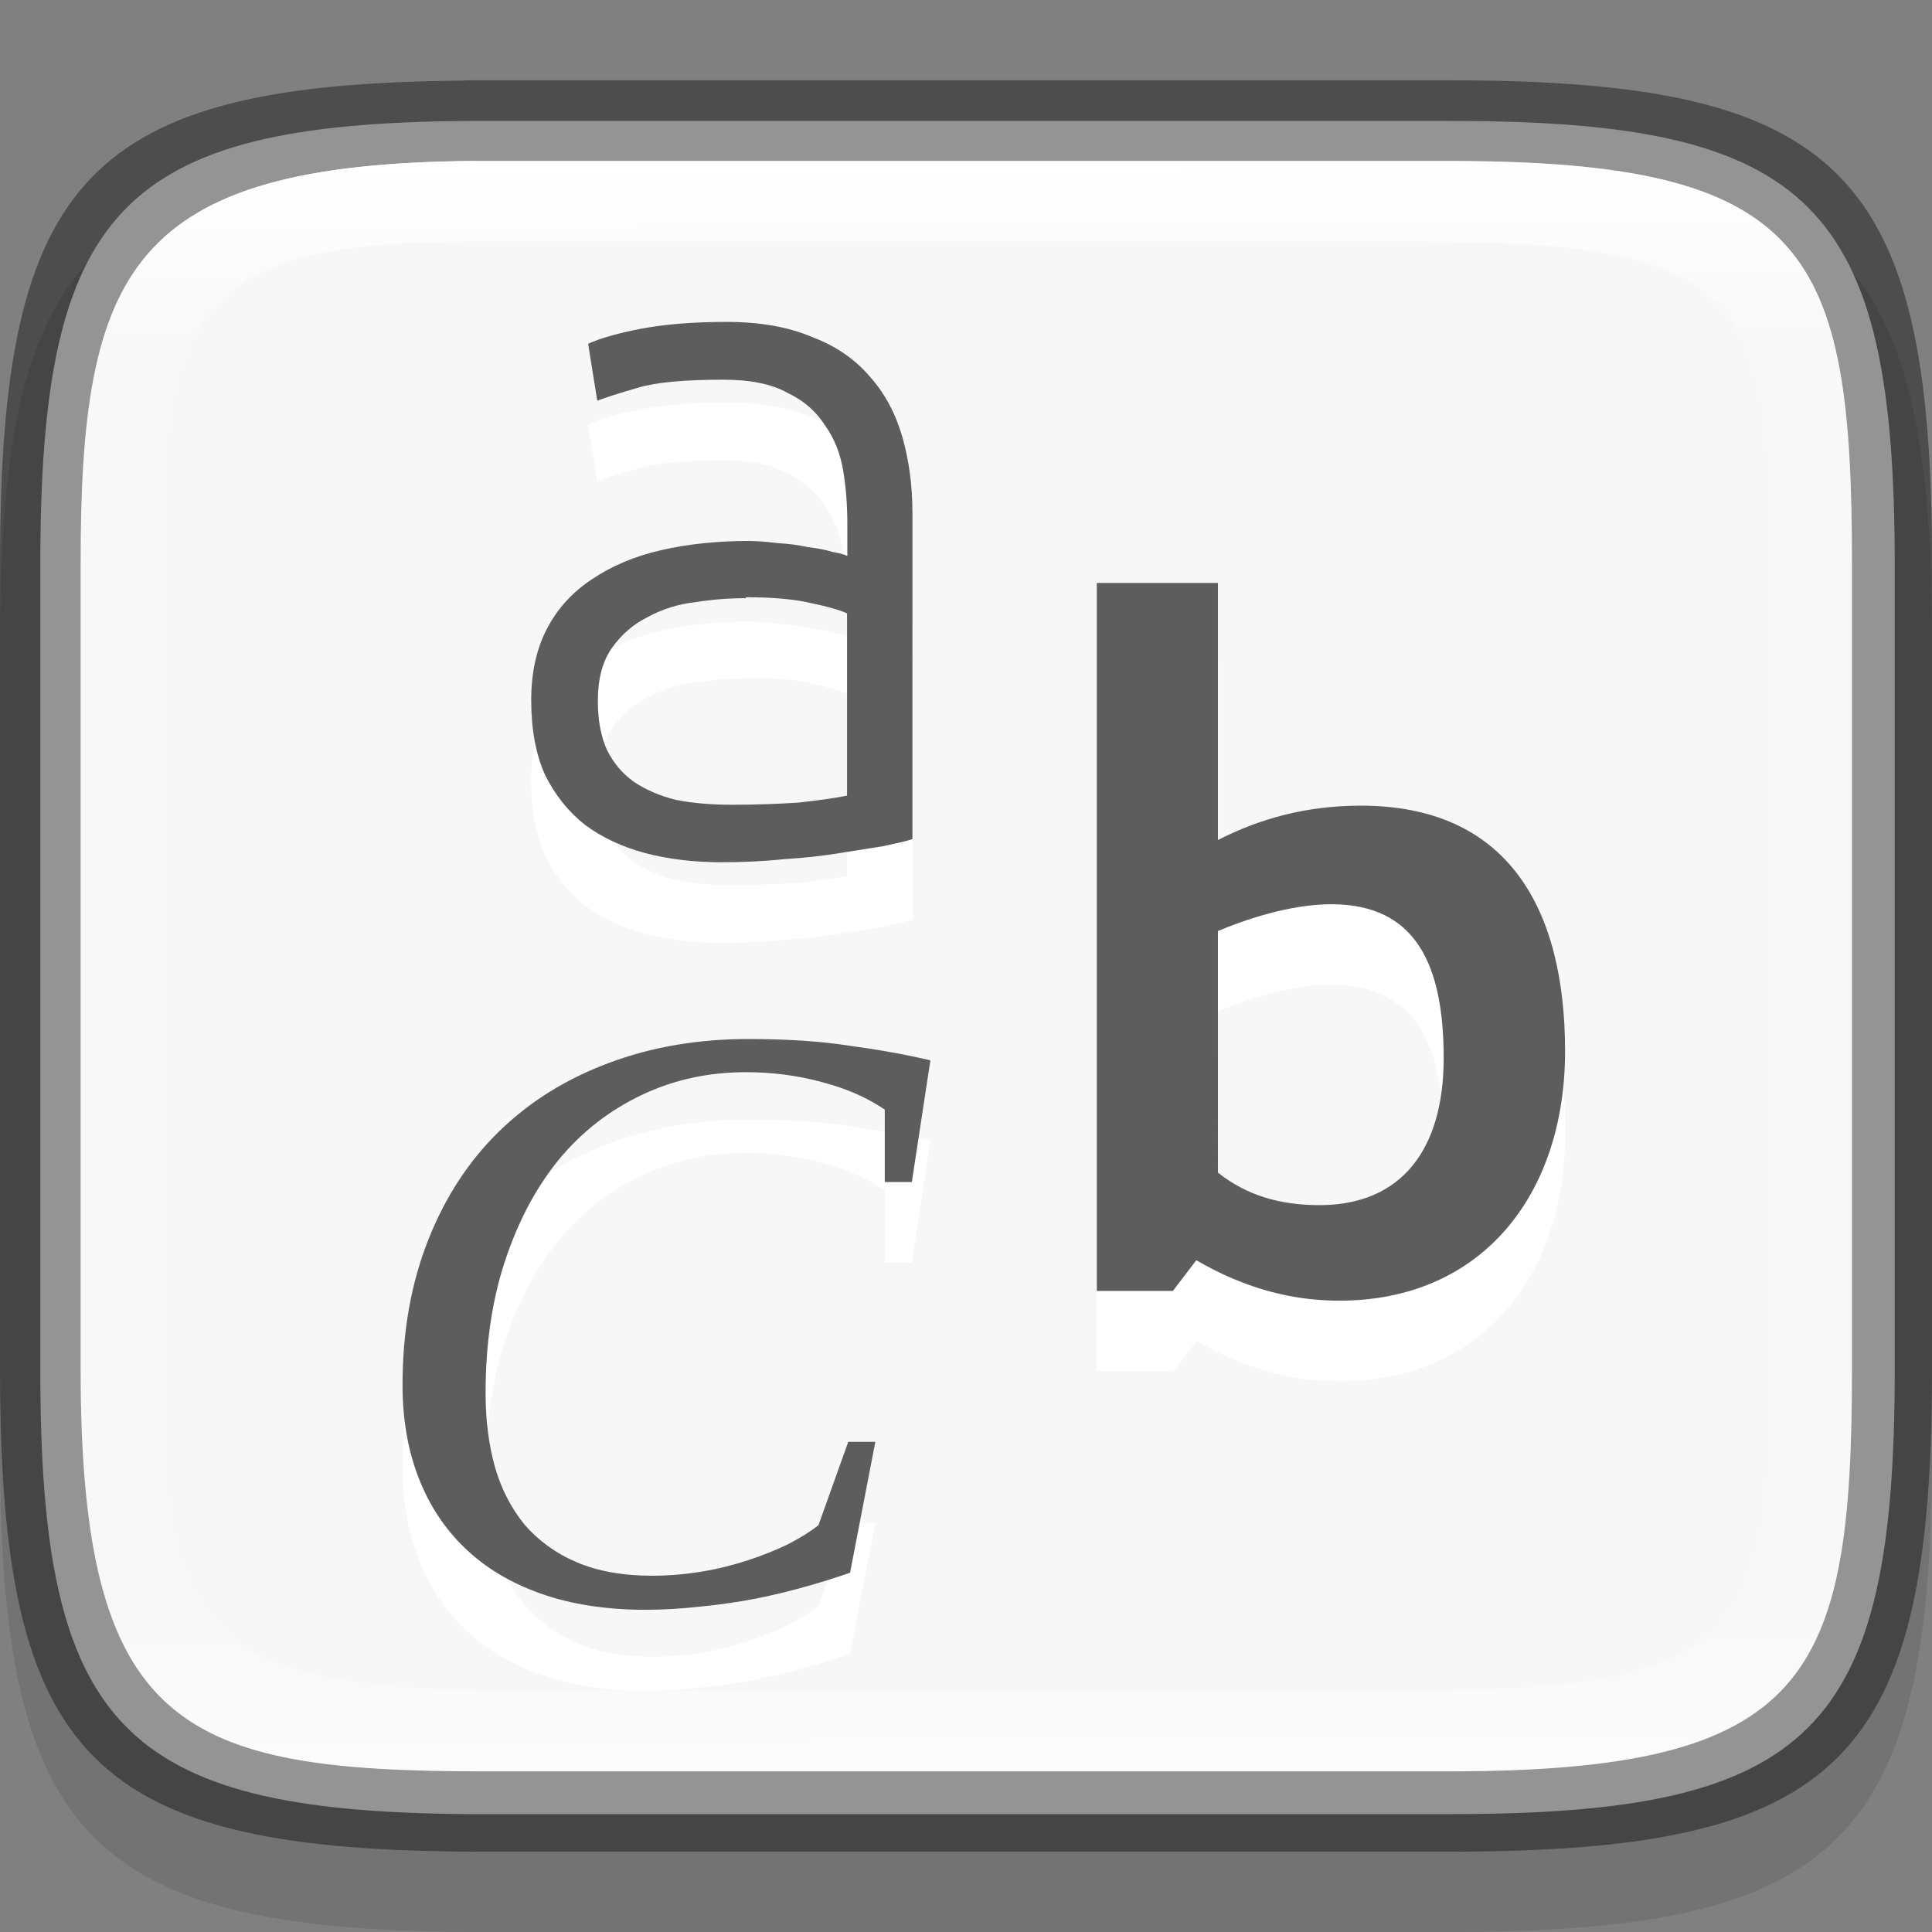 <?xml version="1.0" encoding="UTF-8" standalone="no"?>
<!-- Created with Inkscape (http://www.inkscape.org/) -->

<svg
   width="24"
   height="24"
   viewBox="0 0 6.35 6.35"
   version="1.1"
   id="svg5013"
   sodipodi:docname="preferences-desktop-fonts.svg"
   inkscape:version="1.1.2 (0a00cf5339, 2022-02-04)"
   xmlns:inkscape="http://www.inkscape.org/namespaces/inkscape"
   xmlns:sodipodi="http://sodipodi.sourceforge.net/DTD/sodipodi-0.dtd"
   xmlns:xlink="http://www.w3.org/1999/xlink"
   xmlns="http://www.w3.org/2000/svg"
   xmlns:svg="http://www.w3.org/2000/svg">
  <rect x="0" y="0" width="6.35" height="6.35" fill="#808080" stroke="none"/>
  <sodipodi:namedview
     id="namedview5015"
     pagecolor="#ffffff"
     bordercolor="#666666"
     borderopacity="1.0"
     inkscape:pageshadow="2"
     inkscape:pageopacity="0.0"
     inkscape:pagecheckerboard="0"
     inkscape:document-units="px"
     showgrid="false"
     units="px"
     showguides="true"
     inkscape:zoom="18.856697"
     inkscape:cx="5.5417977"
     inkscape:cy="17.02313"
     inkscape:window-width="1920"
     inkscape:window-height="1010"
     inkscape:window-x="0"
     inkscape:window-y="0"
     inkscape:window-maximized="1"
     inkscape:current-layer="svg5013" />
  <defs
     id="defs5010">
    <linearGradient
       inkscape:collect="always"
       xlink:href="#linearGradient1871"
       id="linearGradient1873"
       x1="10.573"
       y1="1.222"
       x2="10.806"
       y2="46.701"
       gradientUnits="userSpaceOnUse"
       gradientTransform="matrix(0.12,0,0,0.116,0.289,0.387)" />
    <linearGradient
       inkscape:collect="always"
       id="linearGradient1871">
      <stop
         style="stop-color:#ffffff;stop-opacity:1;"
         offset="0"
         id="stop1867" />
      <stop
         style="stop-color:#ffffff;stop-opacity:0.1"
         offset="0.12"
         id="stop2515" />
      <stop
         style="stop-color:#ffffff;stop-opacity:0.102"
         offset="0.9"
         id="stop2581" />
      <stop
         style="stop-color:#ffffff;stop-opacity:0.502"
         offset="1"
         id="stop1869" />
    </linearGradient>
  </defs>
  <path
     d="M 1.528,0.529 C 0.288,0.538 1.6249999e-8,0.847 1.6249999e-8,2.117 V 4.763 C 1.6249999e-8,6.052 0.298,6.35 1.587,6.35 h 3.175 C 6.052,6.35 6.35,6.052 6.35,4.763 V 2.117 C 6.35,0.827 6.052,0.529 4.763,0.529 h -3.175 c -0.02,0 -0.04,-1.48e-4 -0.06,0 z"
     style="opacity:0.1;fill:#000000;stroke-width:0.265;stroke-linecap:round;stroke-linejoin:round"
     id="path9125"
     sodipodi:nodetypes="cssssssssc" />
  <path
     id="rect6397"
     style="fill:#f7f7f7;fill-opacity:1;stroke-width:0.689;stroke-linejoin:round"
     d="m 5.793,1.5 c -4.294,0.032 -5.293,1.101 -5.293,5.5 V 17 c 0,4.399 0.999,5.468 5.293,5.5 H 6 18 c 4.469,0 5.5,-1.031 5.5,-5.5 V 7 c 0,-4.469 -1.031,-5.5 -5.5,-5.5 H 6 c -0.07,0 -0.139,-5.129e-4 -0.207,0 z"
     sodipodi:nodetypes="cssccsssssc"
     transform="scale(0.265)" />
  <path
     d="m 2.387,1.323 c -0.11,0 -0.204,0.008 -0.283,0.023 -0.077,0.015 -0.134,0.032 -0.171,0.049 l 0.03,0.187 c 0.029,-0.011 0.073,-0.025 0.135,-0.043 0.061,-0.018 0.155,-0.026 0.28,-0.026 0.088,0 0.158,0.014 0.21,0.043 0.055,0.026 0.096,0.063 0.125,0.109 0.031,0.044 0.05,0.094 0.059,0.151 0.009,0.055 0.013,0.112 0.013,0.171 v 0.105 c -0.009,-0.004 -0.025,-0.009 -0.049,-0.013 -0.022,-0.007 -0.049,-0.012 -0.082,-0.016 -0.031,-0.007 -0.064,-0.011 -0.099,-0.013 -0.033,-0.004 -0.065,-0.007 -0.095,-0.007 -0.103,0 -0.198,0.01 -0.286,0.03 -0.088,0.02 -0.163,0.052 -0.227,0.095 -0.064,0.042 -0.113,0.095 -0.148,0.161 -0.035,0.066 -0.053,0.145 -0.053,0.237 0,0.096 0.015,0.179 0.046,0.247 0.033,0.066 0.077,0.121 0.132,0.164 0.057,0.042 0.123,0.072 0.197,0.092 0.077,0.02 0.16,0.03 0.25,0.03 0.07,0 0.138,-0.003 0.204,-0.01 0.068,-0.004 0.129,-0.011 0.184,-0.02 0.055,-0.009 0.103,-0.016 0.145,-0.023 0.042,-0.009 0.073,-0.016 0.095,-0.023 V 1.951 c 0,-0.09 -0.011,-0.173 -0.033,-0.25 C 2.944,1.624 2.909,1.559 2.86,1.504 2.812,1.447 2.749,1.403 2.67,1.372 2.593,1.339 2.499,1.323 2.387,1.323 Z m 1.218,0.857 v 2.327 h 0.25 l 0.078,-0.1 c 0.156,0.091 0.311,0.133 0.47,0.133 0.467,0 0.742,-0.347 0.742,-0.82 0,-0.473 -0.191,-0.807 -0.671,-0.807 -0.185,0 -0.337,0.045 -0.47,0.113 V 2.18 Z m -1.153,0.047 c 0.092,0 0.164,0.007 0.217,0.02 0.053,0.011 0.091,0.022 0.115,0.033 v 0.599 c -0.044,0.009 -0.098,0.016 -0.161,0.023 -0.061,0.004 -0.134,0.007 -0.217,0.007 -0.068,0 -0.129,-0.005 -0.184,-0.016 -0.053,-0.013 -0.099,-0.033 -0.138,-0.059 -0.037,-0.026 -0.067,-0.061 -0.089,-0.105 -0.02,-0.044 -0.03,-0.098 -0.03,-0.161 0,-0.072 0.015,-0.13 0.046,-0.174 0.031,-0.044 0.07,-0.078 0.118,-0.102 0.048,-0.026 0.101,-0.043 0.158,-0.049 0.057,-0.009 0.112,-0.013 0.164,-0.013 z M 4.376,3.237 c 0.279,0 0.369,0.201 0.369,0.506 0,0.305 -0.143,0.483 -0.408,0.483 -0.13,0 -0.24,-0.032 -0.334,-0.107 V 3.324 c 0.078,-0.032 0.23,-0.088 0.373,-0.088 z M 2.46,3.68 c -0.166,0 -0.318,0.026 -0.457,0.078 -0.139,0.052 -0.259,0.126 -0.36,0.224 -0.1,0.097 -0.178,0.217 -0.235,0.358 -0.056,0.141 -0.085,0.3 -0.085,0.478 0,0.111 0.017,0.212 0.052,0.303 0.035,0.091 0.086,0.169 0.153,0.233 0.067,0.065 0.151,0.115 0.25,0.15 0.099,0.035 0.214,0.053 0.344,0.053 0.061,0 0.122,-0.004 0.184,-0.011 0.062,-0.006 0.122,-0.015 0.18,-0.026 0.058,-0.012 0.113,-0.025 0.165,-0.04 0.053,-0.015 0.101,-0.03 0.143,-0.045 l 0.083,-0.43 h -0.089 l -0.098,0.274 c -0.028,0.022 -0.062,0.043 -0.101,0.063 -0.039,0.019 -0.082,0.036 -0.13,0.052 -0.046,0.015 -0.096,0.028 -0.15,0.037 -0.054,0.009 -0.109,0.014 -0.165,0.014 -0.097,0 -0.181,-0.015 -0.25,-0.045 C 1.826,5.369 1.769,5.328 1.724,5.275 1.68,5.221 1.647,5.158 1.626,5.084 1.606,5.01 1.596,4.93 1.596,4.844 c 0,-0.16 0.021,-0.305 0.064,-0.435 0.043,-0.13 0.102,-0.241 0.177,-0.333 0.076,-0.092 0.167,-0.162 0.272,-0.212 0.105,-0.05 0.219,-0.075 0.343,-0.075 0.087,0 0.171,0.011 0.251,0.033 0.08,0.021 0.148,0.051 0.205,0.09 v 0.238 h 0.089 L 3.058,3.749 C 2.977,3.731 2.888,3.715 2.792,3.701 2.695,3.687 2.585,3.68 2.46,3.68 Z"
     style="fill:#ffffff;stroke-width:0.265;enable-background:new"
     id="path872"
     sodipodi:nodetypes="cccccscccsccccscccscccsccccscccccccccsssccccccccscccsccccccssccccccccscccsccccccccccscccscccscccccccc" />
  <path
     d="m 2.387,1.058 c -0.11,0 -0.204,0.008 -0.283,0.023 -0.077,0.015 -0.134,0.032 -0.171,0.049 l 0.03,0.187 c 0.029,-0.011 0.073,-0.025 0.135,-0.043 0.061,-0.018 0.155,-0.026 0.28,-0.026 0.088,0 0.158,0.014 0.21,0.043 0.055,0.026 0.096,0.063 0.125,0.109 0.031,0.044 0.05,0.094 0.059,0.151 0.009,0.055 0.013,0.112 0.013,0.171 v 0.105 c -0.009,-0.004 -0.025,-0.009 -0.049,-0.013 -0.022,-0.007 -0.049,-0.012 -0.082,-0.016 -0.031,-0.007 -0.064,-0.011 -0.099,-0.013 -0.033,-0.004 -0.065,-0.007 -0.095,-0.007 -0.103,0 -0.198,0.01 -0.286,0.03 -0.088,0.02 -0.163,0.052 -0.227,0.095 -0.064,0.042 -0.113,0.095 -0.148,0.161 -0.035,0.066 -0.053,0.145 -0.053,0.237 0,0.096 0.015,0.179 0.046,0.247 0.033,0.066 0.077,0.121 0.132,0.164 0.057,0.042 0.123,0.072 0.197,0.092 0.077,0.02 0.16,0.03 0.25,0.03 0.07,0 0.138,-0.003 0.204,-0.01 0.068,-0.004 0.129,-0.011 0.184,-0.02 0.055,-0.009 0.103,-0.016 0.145,-0.023 0.042,-0.009 0.073,-0.016 0.095,-0.023 V 1.687 c 0,-0.09 -0.011,-0.173 -0.033,-0.25 C 2.944,1.36 2.909,1.294 2.86,1.239 2.812,1.182 2.749,1.138 2.67,1.108 2.593,1.075 2.499,1.058 2.387,1.058 Z M 3.605,1.916 V 4.243 H 3.855 L 3.932,4.142 c 0.156,0.091 0.311,0.133 0.47,0.133 0.467,0 0.742,-0.347 0.742,-0.82 0,-0.473 -0.191,-0.807 -0.671,-0.807 -0.185,0 -0.337,0.045 -0.47,0.113 V 1.916 Z m -1.153,0.047 c 0.092,0 0.164,0.007 0.217,0.02 0.053,0.011 0.091,0.022 0.115,0.033 v 0.599 c -0.044,0.009 -0.098,0.016 -0.161,0.023 -0.061,0.004 -0.134,0.007 -0.217,0.007 -0.068,0 -0.129,-0.005 -0.184,-0.016 -0.053,-0.013 -0.099,-0.033 -0.138,-0.059 -0.037,-0.026 -0.067,-0.061 -0.089,-0.105 -0.02,-0.044 -0.03,-0.098 -0.03,-0.161 0,-0.072 0.015,-0.13 0.046,-0.174 0.031,-0.044 0.07,-0.078 0.118,-0.102 0.048,-0.026 0.101,-0.043 0.158,-0.049 0.057,-0.009 0.112,-0.013 0.164,-0.013 z M 4.376,2.972 c 0.279,0 0.369,0.201 0.369,0.506 0,0.305 -0.143,0.483 -0.408,0.483 -0.13,0 -0.24,-0.032 -0.334,-0.107 V 3.06 C 4.082,3.027 4.234,2.972 4.376,2.972 Z M 2.46,3.415 c -0.166,0 -0.318,0.026 -0.457,0.078 C 1.863,3.545 1.743,3.619 1.642,3.717 1.542,3.814 1.464,3.933 1.408,4.074 c -0.056,0.141 -0.085,0.3 -0.085,0.478 0,0.111 0.017,0.212 0.052,0.303 0.035,0.091 0.086,0.169 0.153,0.233 0.067,0.065 0.151,0.115 0.25,0.15 0.099,0.035 0.214,0.053 0.344,0.053 0.061,0 0.122,-0.004 0.184,-0.011 0.062,-0.006 0.122,-0.015 0.18,-0.026 0.058,-0.012 0.113,-0.025 0.165,-0.04 0.053,-0.015 0.101,-0.03 0.143,-0.045 l 0.083,-0.43 h -0.089 l -0.098,0.274 c -0.028,0.022 -0.062,0.043 -0.101,0.063 -0.039,0.019 -0.082,0.036 -0.13,0.052 -0.046,0.015 -0.096,0.028 -0.15,0.037 -0.054,0.009 -0.109,0.014 -0.165,0.014 -0.097,0 -0.181,-0.015 -0.25,-0.045 C 1.826,5.105 1.769,5.063 1.724,5.011 1.68,4.957 1.647,4.893 1.626,4.819 1.606,4.746 1.596,4.666 1.596,4.579 c 0,-0.16 0.021,-0.305 0.064,-0.435 0.043,-0.13 0.102,-0.241 0.177,-0.333 0.076,-0.092 0.167,-0.162 0.272,-0.212 0.105,-0.05 0.219,-0.075 0.343,-0.075 0.087,0 0.171,0.011 0.251,0.033 0.08,0.021 0.148,0.051 0.205,0.09 v 0.238 h 0.089 l 0.061,-0.4 C 2.977,3.466 2.888,3.45 2.792,3.437 2.695,3.422 2.585,3.415 2.46,3.415 Z"
     style="fill:#5d5d5d;stroke-width:0.07;enable-background:new"
     id="path2898" />
  <path
     id="rect5096"
     style="opacity:0.4;stroke-width:0.241;stroke-linecap:round;stroke-linejoin:round"
     d="M 1.528,0.265 C 0.288,0.274 6.4159692e-5,0.582 6.4159692e-5,1.852 v 2.646 c 0,1.29 0.298,1.588 1.588,1.588 h 3.175 c 1.29,0 1.587,-0.298 1.587,-1.588 V 1.852 c 0,-1.29 -0.298,-1.588 -1.587,-1.588 H 1.588 c -0.02,0 -0.04,-1.4798e-4 -0.06,0 z m 0.033,0.265 c 0.018,-1.3565e-4 0.036,0 0.055,0 h 3.148 c 1.182,0 1.323,0.293 1.323,1.323 v 2.646 c 0,1.016 -0.141,1.323 -1.323,1.323 H 1.588 c -0.992,0 -1.323,-0.141 -1.323,-1.323 V 1.852 c 0,-0.961 0.159,-1.314 1.296,-1.323 z"
     sodipodi:nodetypes="csssssssscssssssssss" />
  <path
     id="rect1565"
     style="fill:url(#linearGradient1873);fill-opacity:1;stroke-width:0.118"
     d="M 1.56,0.529 C 0.424,0.538 0.265,0.891 0.265,1.852 v 2.646 c 0,1.182 0.331,1.323 1.323,1.323 h 3.175 c 1.182,0 1.323,-0.307 1.323,-1.323 V 1.852 c 0,-1.03 -0.141,-1.323 -1.323,-1.323 H 1.615 c -0.018,0 -0.037,-1.356e-4 -0.055,0 z m 0.003,0.265 c 0.016,0 0.033,0 0.05,0 h 3.018 c 1.064,0 1.191,0.143 1.191,1.058 v 2.646 c 0,0.894 -0.127,1.058 -1.191,1.058 h -2.91 c -1.023,0 -1.191,-0.158 -1.191,-1.058 V 1.852 c 0,-0.854 0.141,-1.058 1.034,-1.058 z"
     sodipodi:nodetypes="csssssssscsssssssssss" />
</svg>
